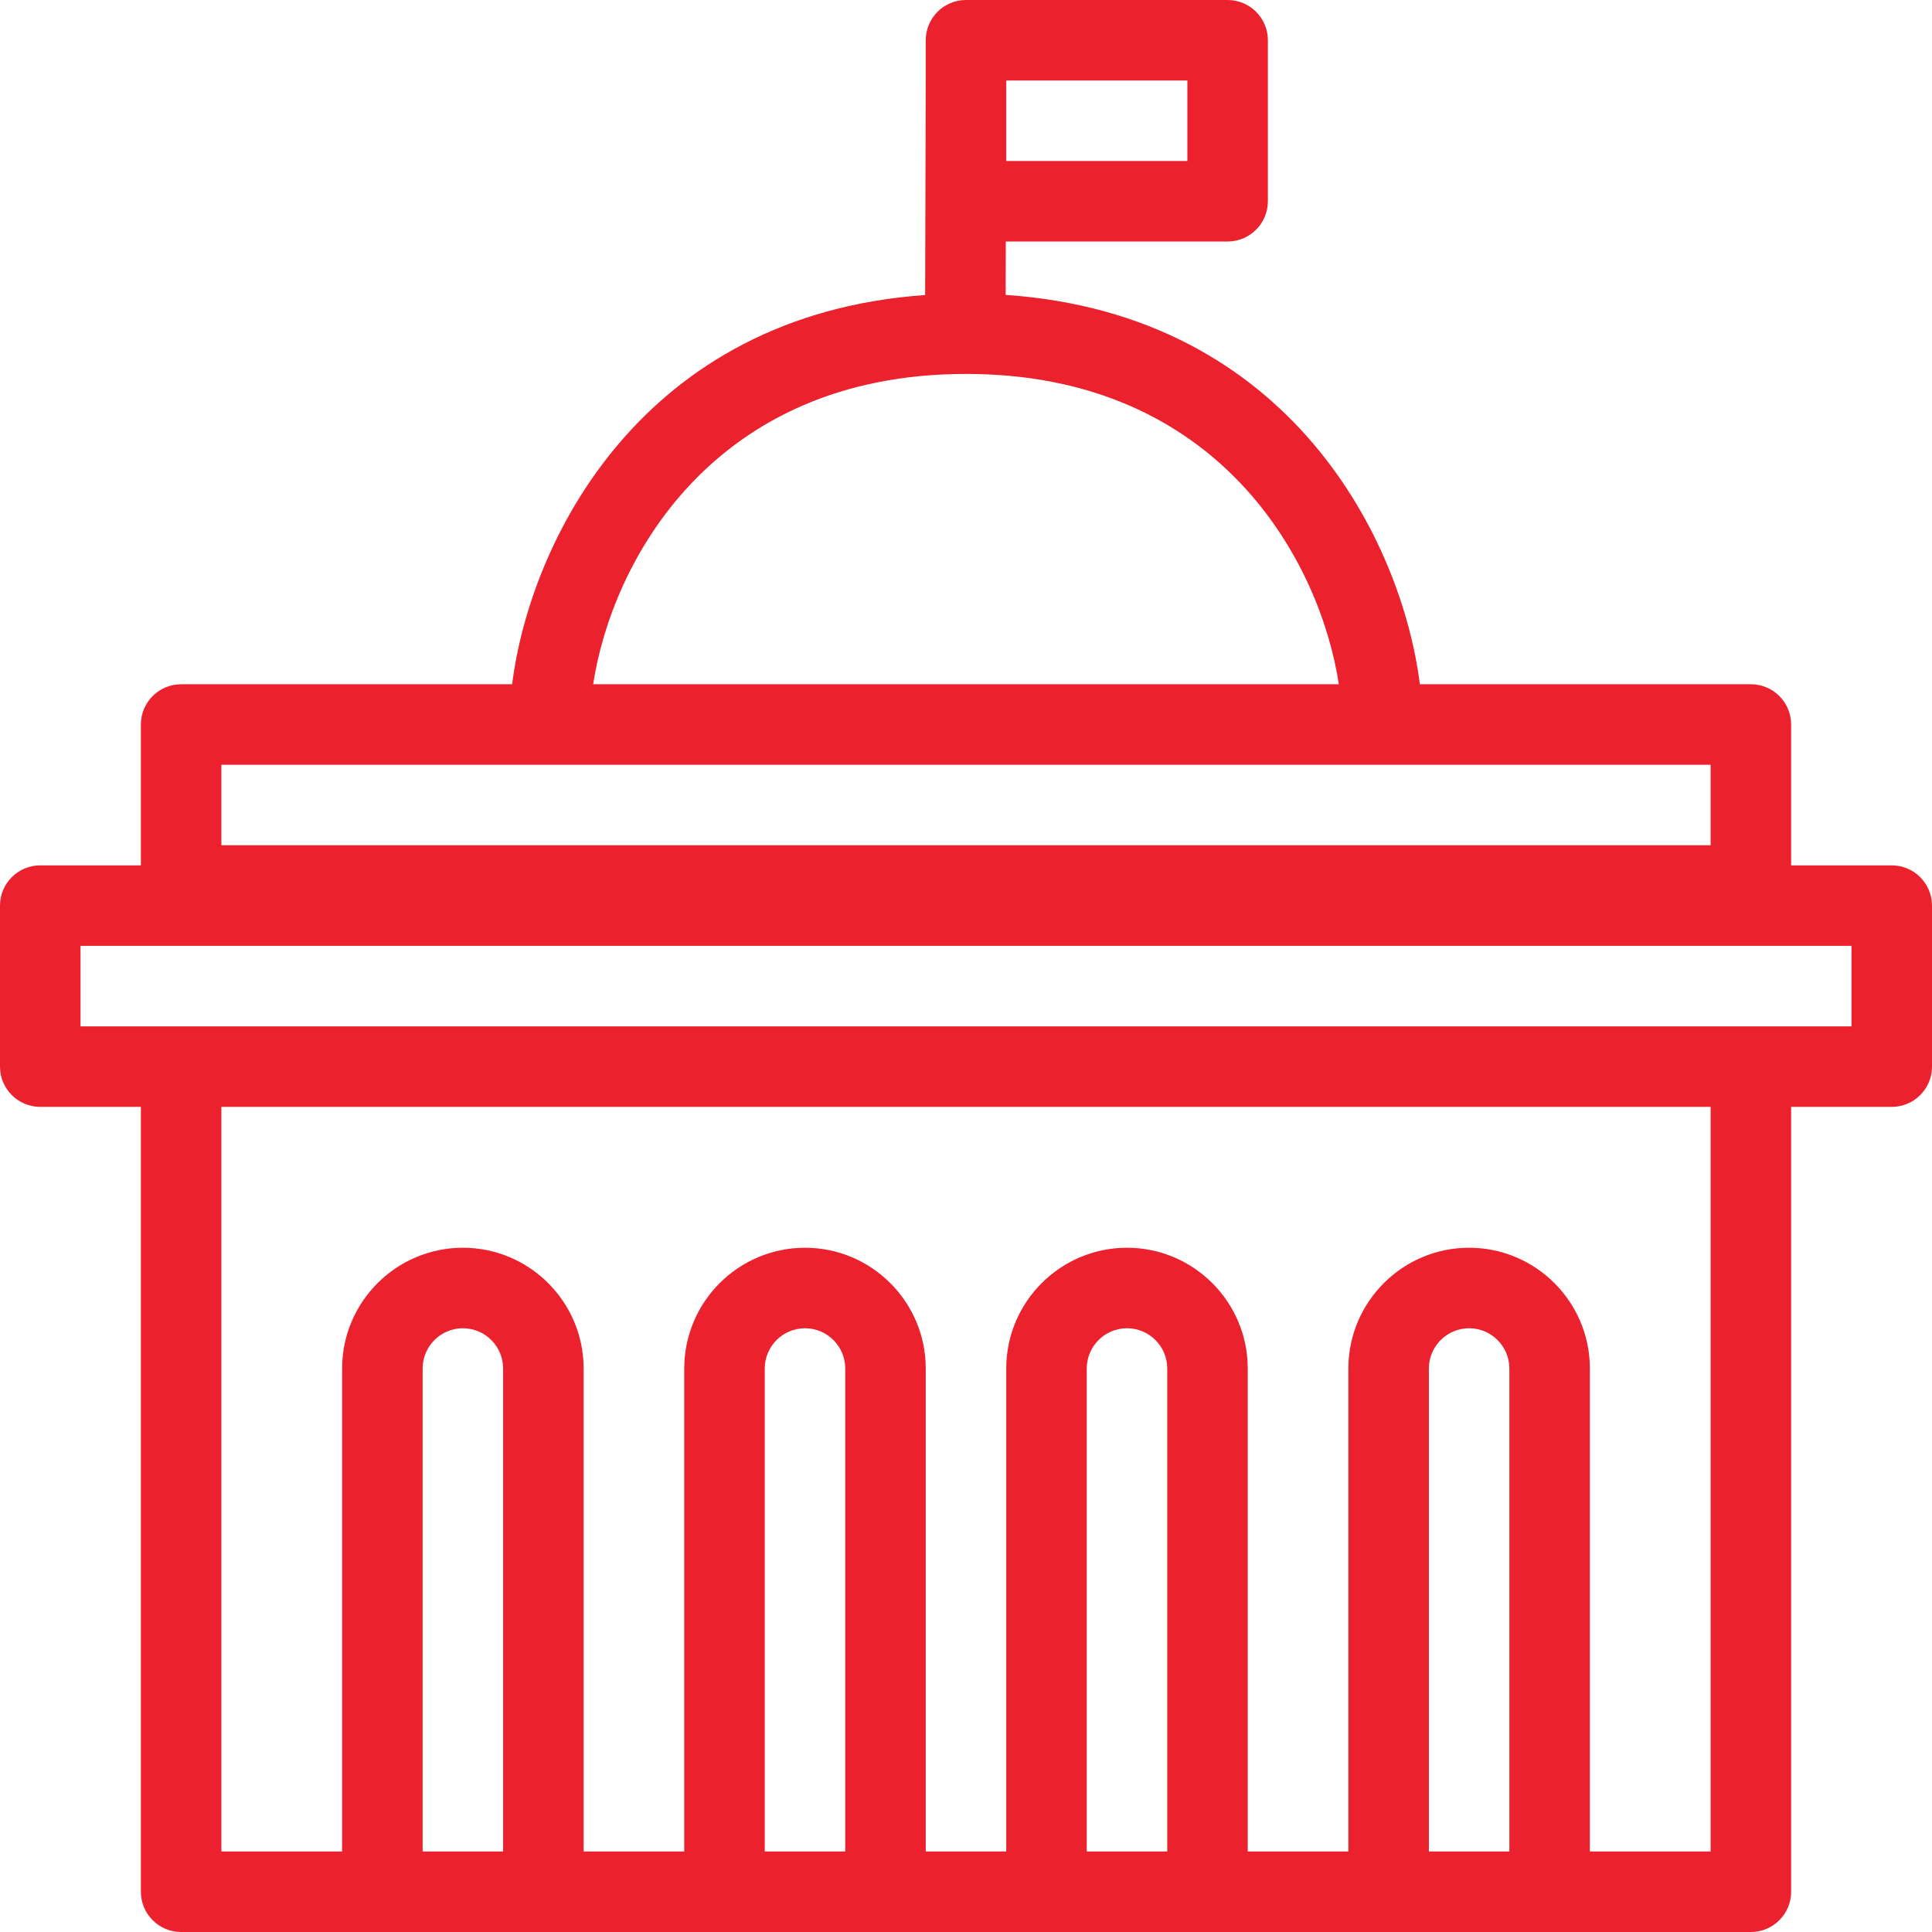<svg width="48" height="48" viewBox="0 0 48 48" fill="none" xmlns="http://www.w3.org/2000/svg">
<path d="M47 21.5H44.5V18C44.5 17.448 44.052 17 43.5 17H35.276C34.831 13.454 32.07 7.81 24.985 7.327L24.989 6H30.5C31.052 6 31.5 5.552 31.5 5V1C31.5 0.448 31.052 0 30.5 0H24C23.448 0 23 0.448 23 1V1.997L22.985 7.33C15.923 7.826 13.169 13.459 12.724 17H4.5C3.948 17 3.5 17.448 3.5 18V21.5H1C0.448 21.5 0 21.948 0 22.5V26.5C0 27.052 0.448 27.5 1 27.5H3.5V47C3.5 47.552 3.948 48 4.5 48H10H13H18.5H21.5H26.5H29.5H35H38H43.5C44.052 48 44.5 47.552 44.5 47V27.5H47C47.552 27.5 48 27.052 48 26.5V22.5C48 21.948 47.552 21.5 47 21.5ZM25 2H29.5V4H25V2ZM24 9.29C30.308 9.29 32.803 13.975 33.263 17H14.737C15.197 13.975 17.692 9.29 24 9.29ZM5.5 19H13.657H34.343H42.5V21H5.5L5.5 19ZM10.5 46V34C10.5 33.449 10.949 33 11.5 33C12.051 33 12.5 33.449 12.5 34V46H10.5ZM19 46V34C19 33.449 19.449 33 20 33C20.551 33 21 33.449 21 34V46H19ZM27 46V34C27 33.449 27.449 33 28 33C28.551 33 29 33.449 29 34V46H27ZM35.5 46V34C35.5 33.449 35.949 33 36.5 33C37.051 33 37.5 33.449 37.5 34V46H35.5ZM42.5 46H39.5V34C39.5 32.346 38.154 31 36.5 31C34.846 31 33.5 32.346 33.5 34V46H31V34C31 32.346 29.654 31 28 31C26.346 31 25 32.346 25 34V46H23V34C23 32.346 21.654 31 20 31C18.346 31 17 32.346 17 34V46H14.5V34C14.5 32.346 13.154 31 11.5 31C9.846 31 8.5 32.346 8.5 34V46H5.5V27.5H42.5V46ZM46 25.5H43.5H4.5H2V23.5H46V25.5Z" fill="#EB212E"/>
</svg>
